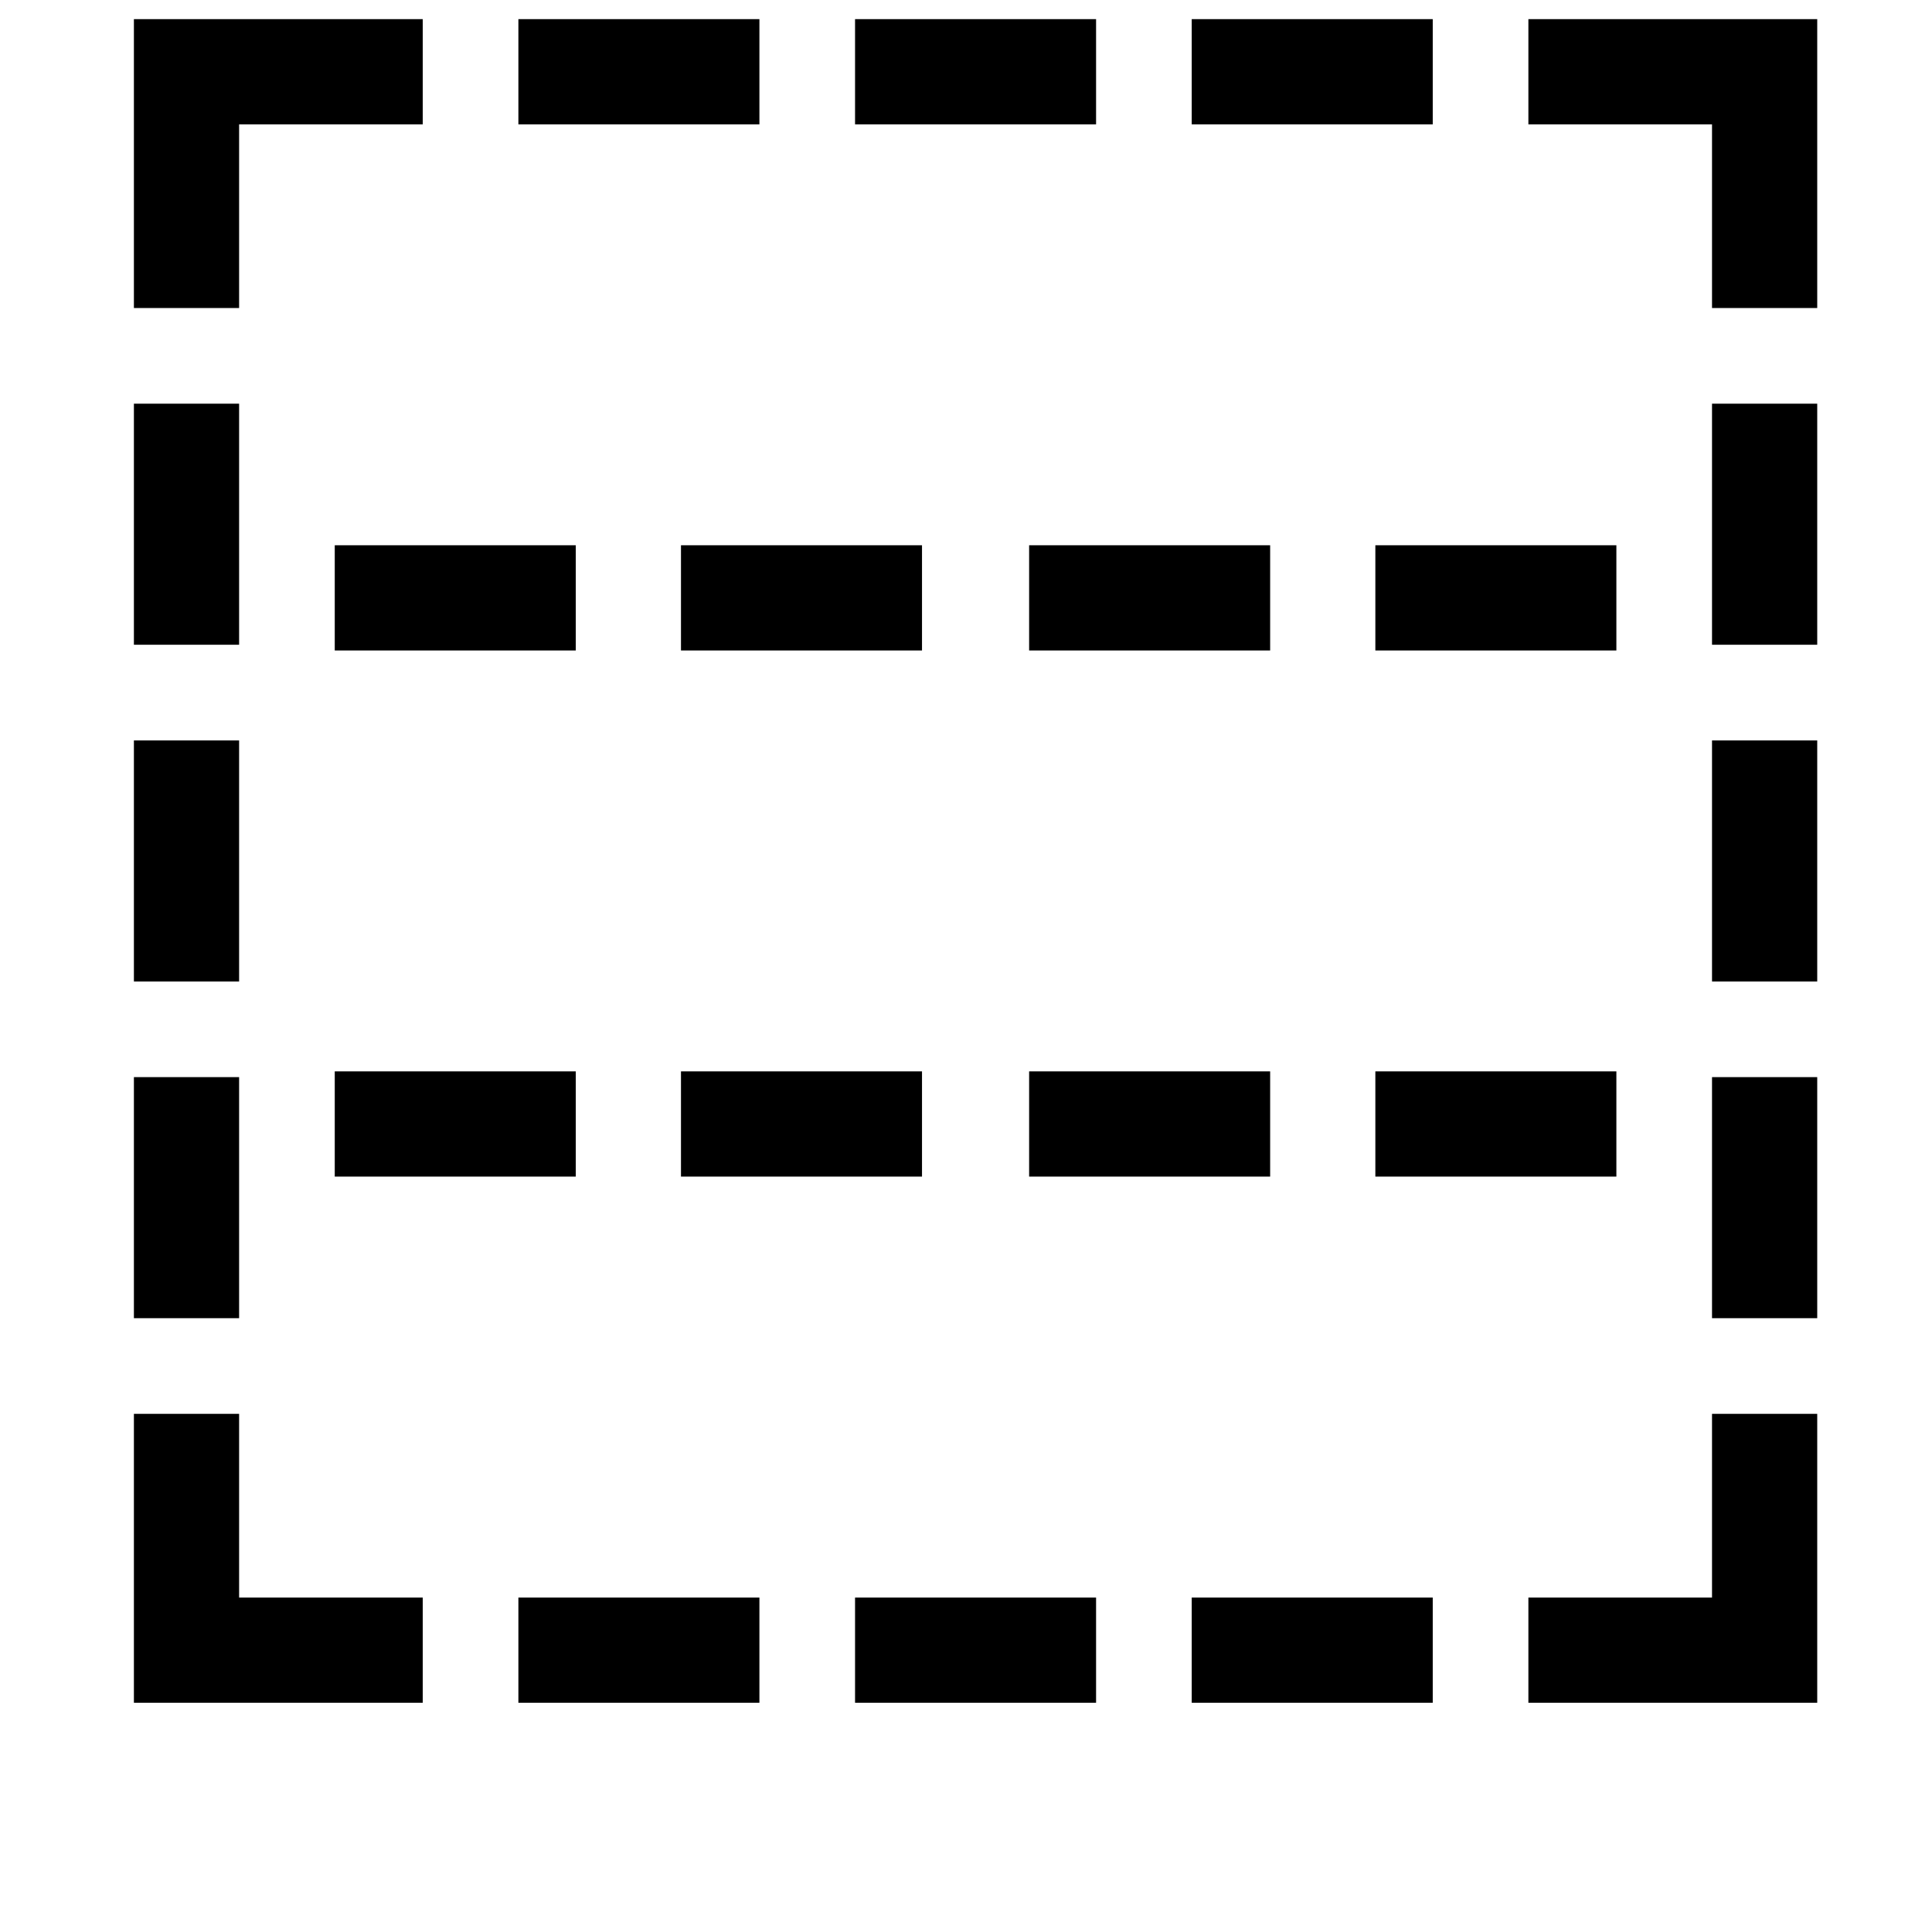 <?xml version="1.0" standalone="no"?>
<!DOCTYPE svg PUBLIC "-//W3C//DTD SVG 1.1//EN" "http://www.w3.org/Graphics/SVG/1.1/DTD/svg11.dtd" >
<svg xmlns="http://www.w3.org/2000/svg" xmlns:xlink="http://www.w3.org/1999/xlink" version="1.1" viewBox="-10 0 1010 1000">
   <path fill="currentColor"
d="M940 161h-55v-96h-96v-55h151v151zM739 65h-126v-55h126v55zM563 65h-126v-55h126v55zM387 65h-126v-55h126v55zM115 161h-55v-151h151v55h-96v96zM940 337h-55v-126h55v126zM115 337h-55v-126h55v126zM654 340h-126v-55h126v55zM472 340h-126v-55h126v55zM291 340h-126
v-55h126v55zM835 340h-126v-55h126v55zM115 513h-55v-126h55v126zM940 513h-55v-126h55v126zM654 615h-126v-55h126v55zM472 615h-126v-55h126v55zM291 615h-126v-55h126v55zM835 615h-126v-55h126v55zM940 689h-55v-126h55v126zM115 689h-55v-126h55v126zM940 890h-151v-55
h96v-96h55v151zM211 890h-151v-151h55v96h96v55zM739 890h-126v-55h126v55zM563 890h-126v-55h126v55zM387 890h-126v-55h126v55z" />
</svg>
